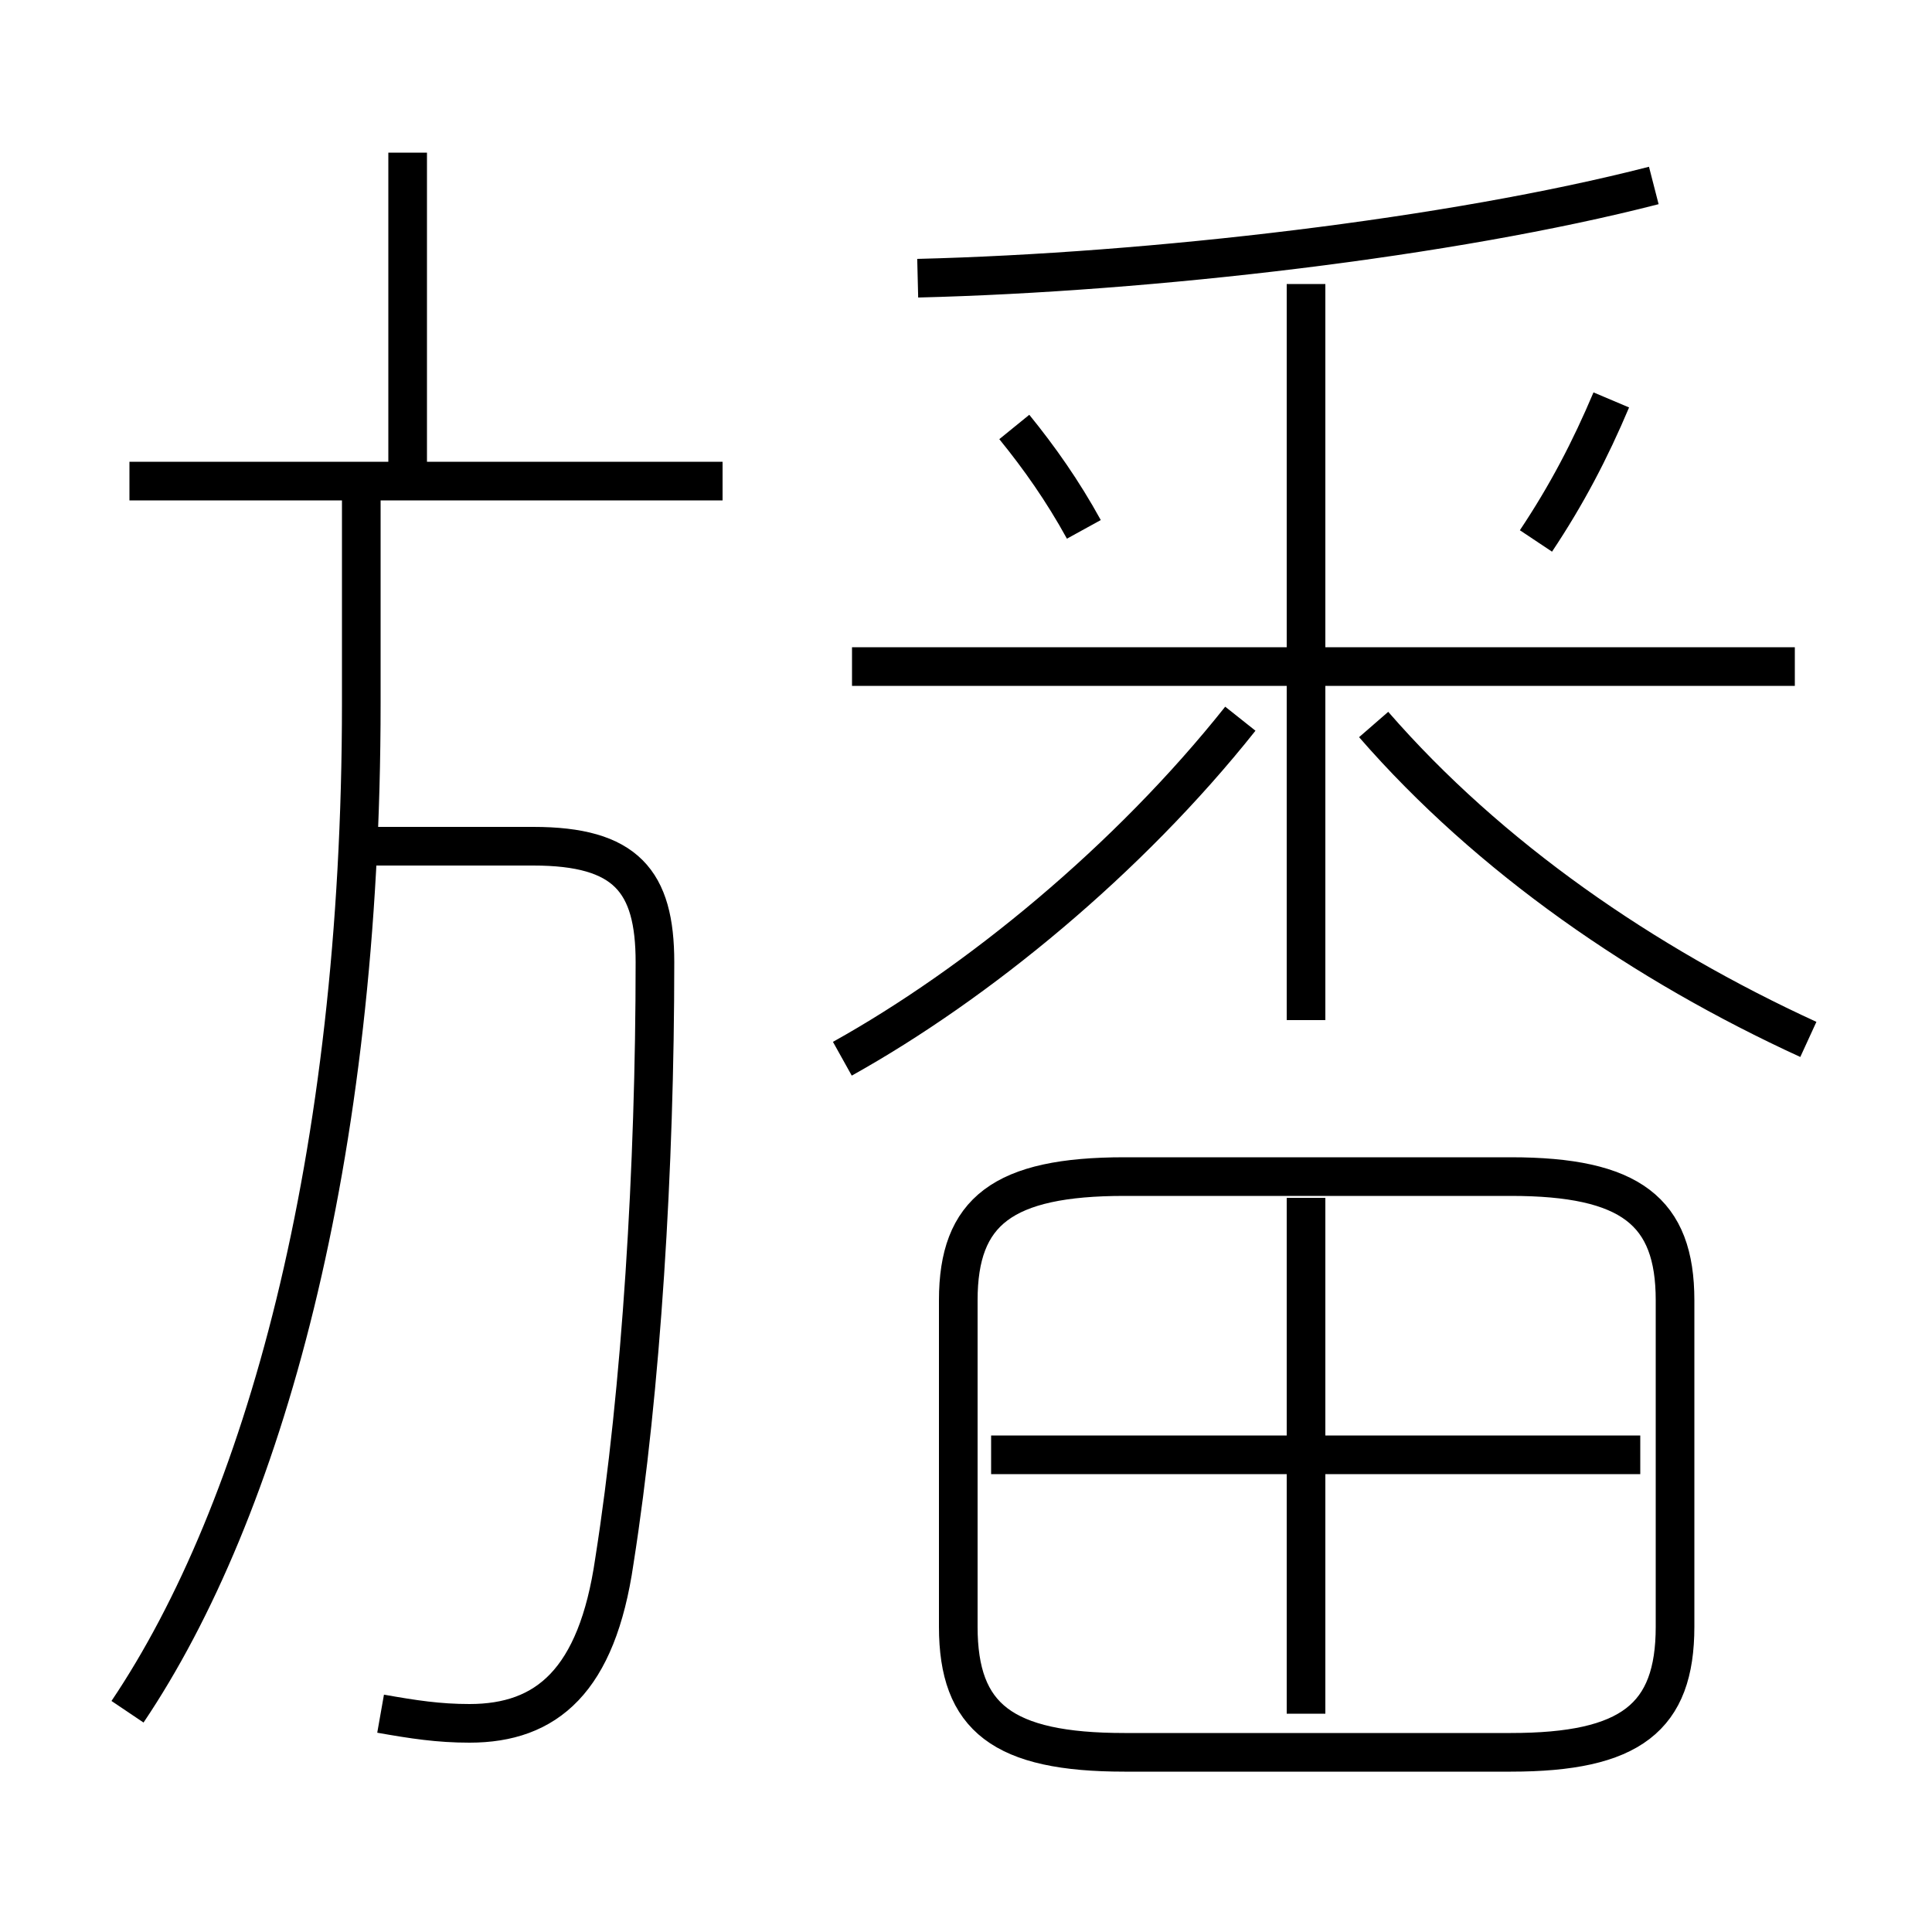 <?xml version='1.0' encoding='utf8'?>
<svg viewBox="0.0 -6.0 50.0 50.0" version="1.1" xmlns="http://www.w3.org/2000/svg">
<rect x="0.0" y="-6.0" width="50.0" height="50.0" fill="#808080" stroke="none"/>
<rect x="-1000" y="-1000" width="2000" height="2000" stroke="white" fill="white"/>
<g style="fill:white;stroke:#000000;  stroke-width:1">
<path d="M 29.1 1.35 L 39.1 1.35 C 42.2 1.35 43.35 0.45 43.35 -1.9 L 43.35 -10.35 C 43.35 -12.65 42.2 -13.55 39.1 -13.55 L 29.1 -13.55 C 25.95 -13.55 24.8 -12.65 24.8 -10.35 L 24.8 -1.9 C 24.8 0.45 25.95 1.35 29.1 1.35 Z M 3.3 0.3 C 6.8 -4.9 9.35 -13.95 9.35 -25.8 L 9.35 -31.05 M 9.85 0.35 C 10.7 0.5 11.35 0.6 12.15 0.6 C 14.15 0.6 15.45 -0.5 15.9 -3.6 C 16.6 -8.05 16.95 -13.8 16.95 -19.1 C 16.95 -21.2 16.2 -22.1 13.8 -22.1 L 9.35 -22.1 M 33.8 0.35 L 33.8 -13.0 M 42.45 -6.35 L 25.65 -6.35 M 18.7 -31.55 L 3.35 -31.55 M 21.8 -16.6 C 25.3 -18.55 29.2 -21.75 32.1 -25.4 M 10.55 -31.5 L 10.55 -40.05 M 28.05 -30.3 C 27.5 -31.3 26.9 -32.15 26.25 -32.95 M 33.8 -17.6 L 33.8 -36.65 M 46.45 -26.75 L 22.05 -26.75 M 46.8 -17.1 C 42.55 -19.05 38.55 -21.8 35.55 -25.25 M 23.75 -36.8 C 29.8 -36.95 37.55 -37.85 42.8 -39.2 M 39.75 -30.0 C 40.55 -31.2 41.15 -32.35 41.7 -33.65" transform="translate(0.0 38.0)" />
</g>
</svg>